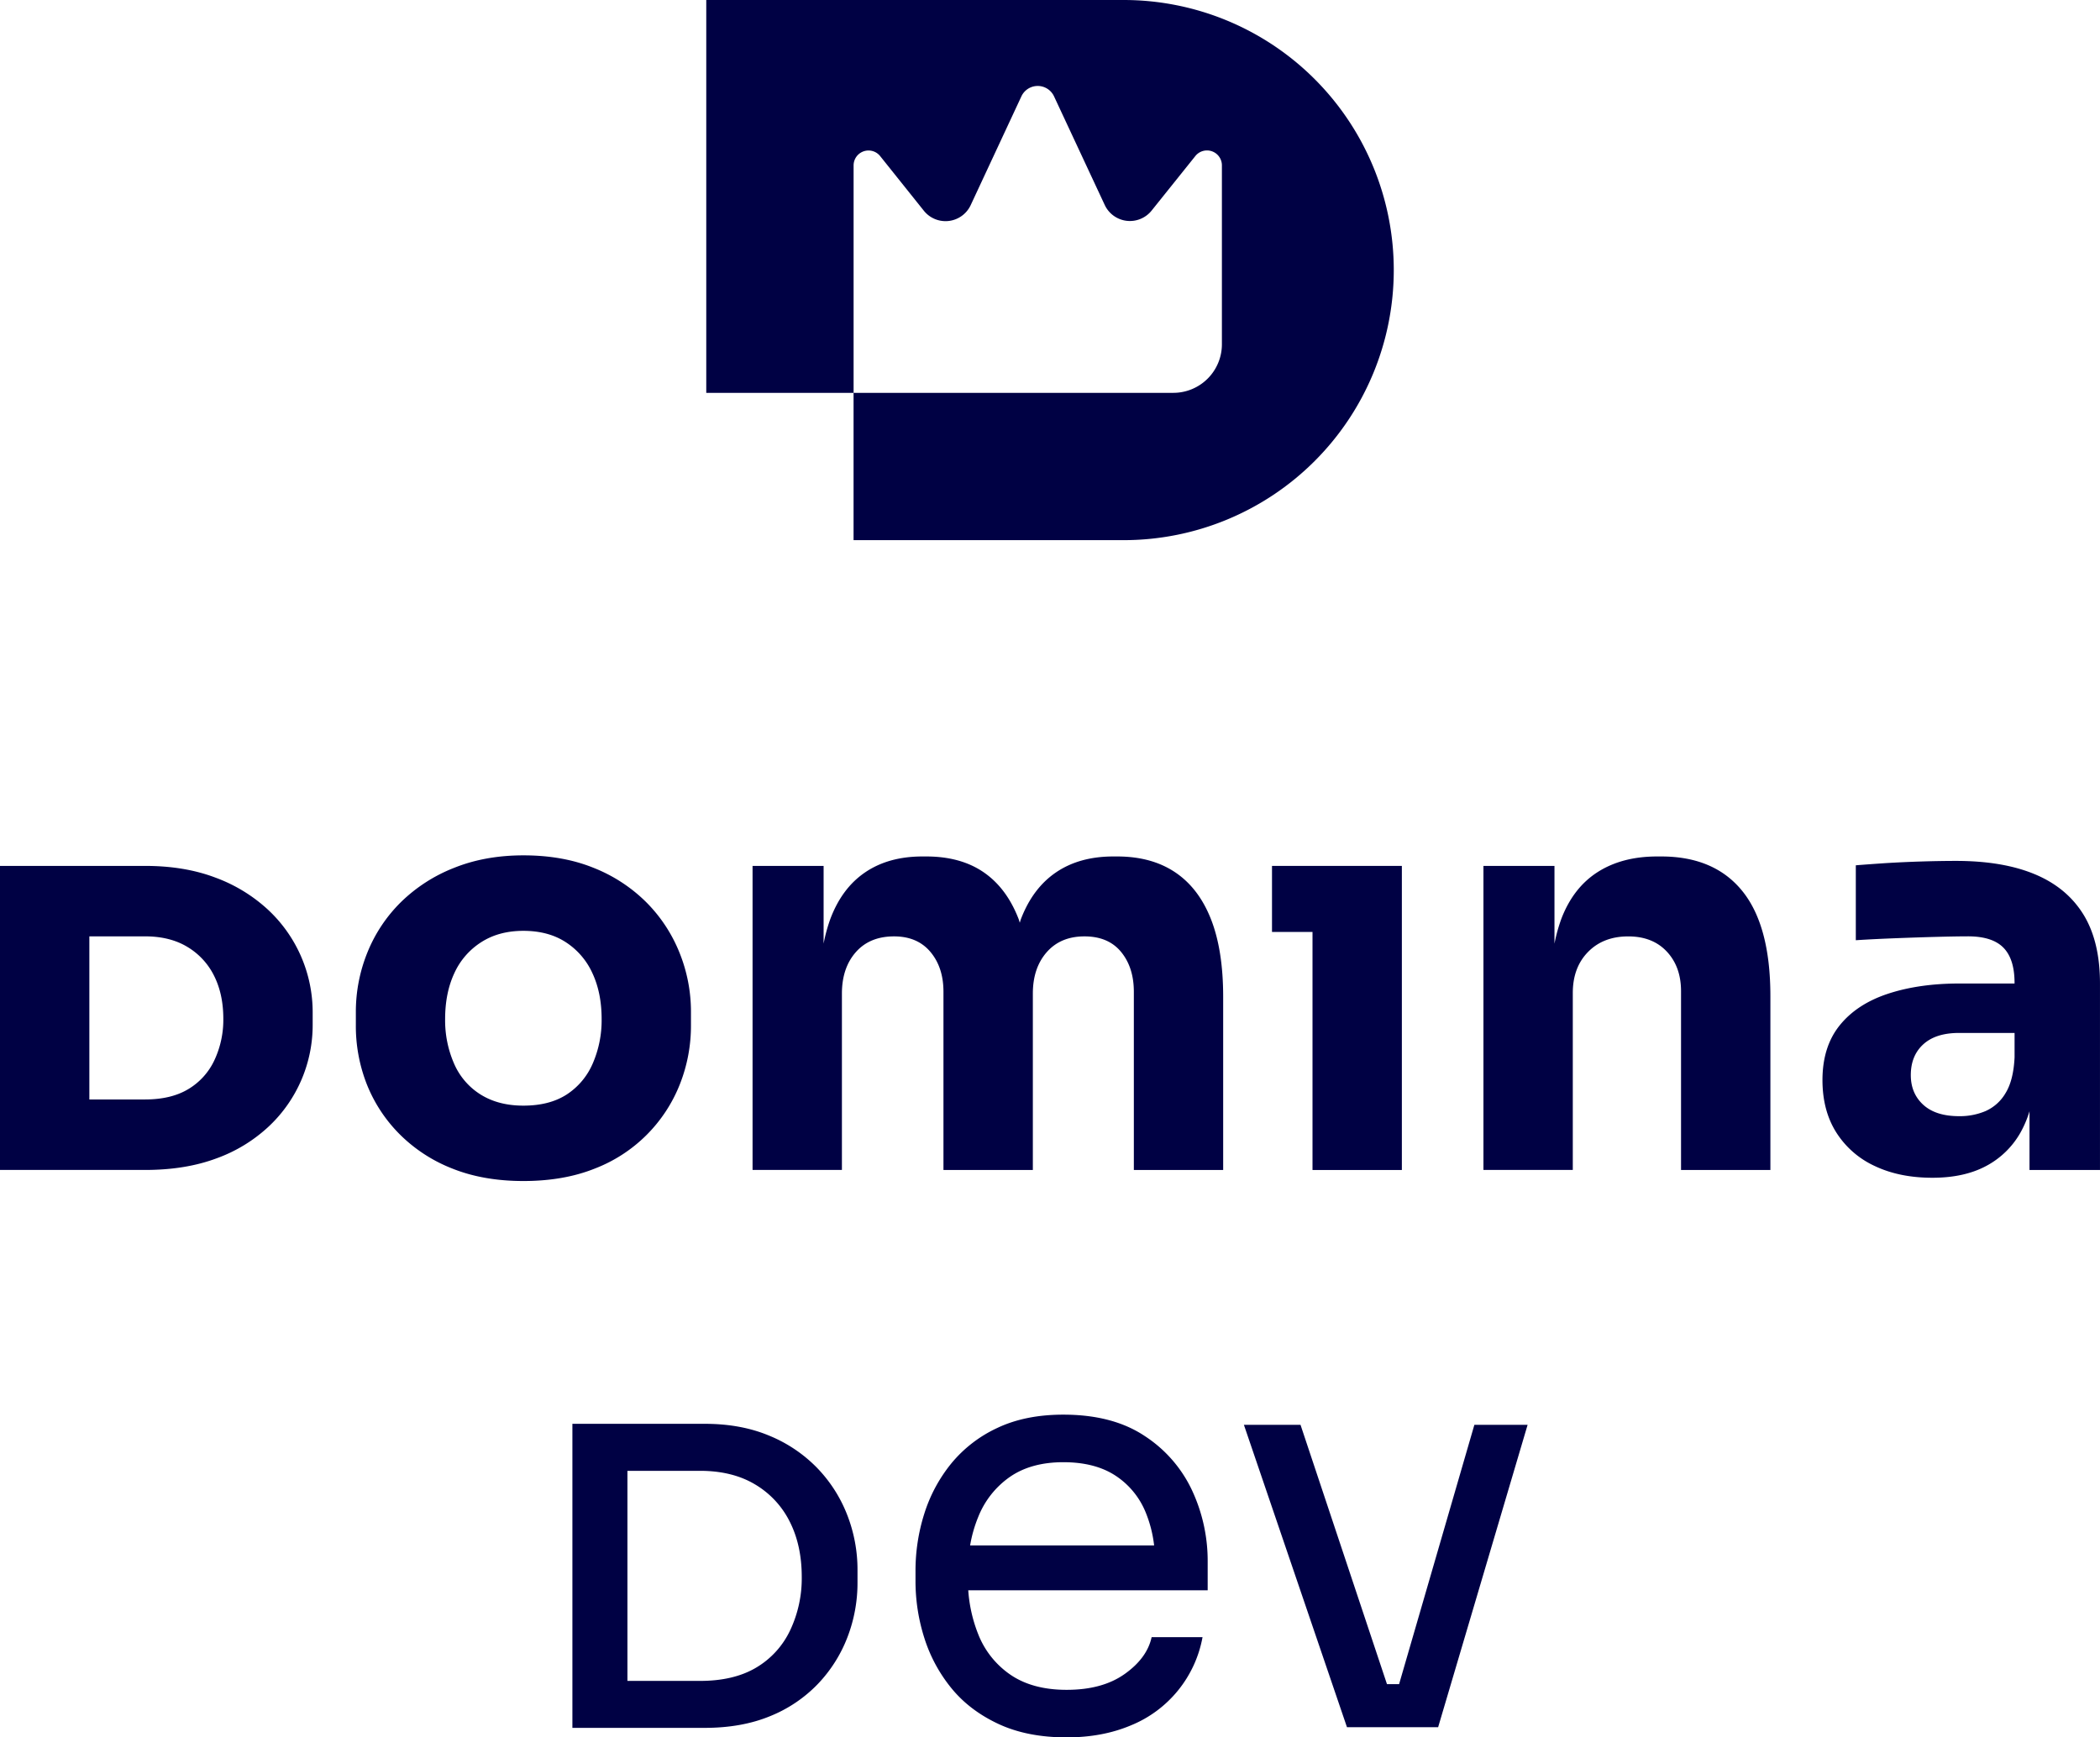 <svg id="Camada_1" data-name="Camada 1" xmlns="http://www.w3.org/2000/svg" viewBox="0 0 1305.32 1080"><defs><style>.cls-1{fill:#000144;}</style></defs><path class="cls-1" d="M698.45,0H439V244.21h91.58V102.74A9.27,9.27,0,0,1,547.06,97l27.19,34a17.26,17.26,0,0,0,29.11-3.48L634.88,59.9a11.19,11.19,0,0,1,20.29,0l31.51,67.51a17.28,17.28,0,0,0,29.15,3.49L743,97a9.27,9.27,0,0,1,16.51,5.79V214a30.2,30.2,0,0,1-30.2,30.2H530.56v91.57H698.45A167.89,167.89,0,0,0,866.34,167.89h0A167.89,167.89,0,0,0,698.45,0Z"/><path class="cls-1" d="M401.55,560.69A96.94,96.94,0,0,0,369,539.48q-19.14-7.77-43.63-7.77-23.81,0-43.12,7.77a98.5,98.5,0,0,0-32.95,21.21,92.45,92.45,0,0,0-20.86,31.22,98.14,98.14,0,0,0-7.25,37.42v7.94A98.84,98.84,0,0,0,228,674a92,92,0,0,0,20.35,31,95.3,95.3,0,0,0,32.77,21.39q19.32,7.75,44.16,7.76,25.17,0,44.49-7.76A92.54,92.54,0,0,0,422.59,674a98.84,98.84,0,0,0,6.9-36.74v-7.94a98,98,0,0,0-7.25-37.42A93.63,93.63,0,0,0,401.55,560.69ZM368.44,661.07a43.34,43.34,0,0,1-16.22,19.32q-10.7,6.9-26.9,6.9-15.52,0-26.57-6.9a42.48,42.48,0,0,1-16.55-19.32,67.18,67.18,0,0,1-5.52-27.6q0-16.2,5.69-28.45A44.79,44.79,0,0,1,299.1,585.7q11-7.07,26.22-7.07,15.51,0,26.38,7.07A45.15,45.15,0,0,1,368.26,605q5.7,12.24,5.7,28.45A67.35,67.35,0,0,1,368.44,661.07Z"/><path class="cls-1" d="M730.46,542.24q-14.67-9.84-36.05-9.84H692q-21,0-35.53,9.84t-21.9,29.14c-.27.69-.45,1.48-.69,2.18-.25-.7-.43-1.49-.69-2.18q-7.43-19.3-21.74-29.14t-35.7-9.84h-2.41q-21,0-35.53,9.84t-21.74,29.14a101.47,101.47,0,0,0-4.13,15.18V538.27H467.78v189h55.54V617.61q0-15.87,8.62-25.7t23.8-9.83q14.49,0,22.6,9.66t8.1,24.83V727.3H642V617.61q0-15.87,8.62-25.7t23.46-9.83q14.84,0,22.77,9.66t7.93,24.83V727.3H760.3V619.68q0-29-7.59-48.3T730.46,542.24Z"/><polygon class="cls-1" points="790.65 538.27 790.65 579.32 815.83 579.32 815.83 727.3 871.37 727.3 871.37 579.32 871.37 538.27 815.83 538.27 790.65 538.27"/><path class="cls-1" d="M1032.46,532.4h-2.41q-21.74,0-36.91,9.66t-22.6,29a101.32,101.32,0,0,0-4.31,15.54V538.27H922.08v189h55.54v-110q0-15.85,9.48-25.52t25-9.66q15.17,0,24,9.48t8.8,24.67V727.3h55.54v-108q0-43.8-17.42-65.37T1032.46,532.4Z"/><path class="cls-1" d="M1295,568.45q-10.35-16.73-30.19-25T1216,535.16q-10,0-21.38.35t-22.08,1q-10.69.71-19,1.38v46.57q10.68-.69,24-1.21t25.7-.86q12.42-.33,20-.34,15.16,0,22.07,7.07t6.9,21.9v.35H1218q-25.18,0-44.5,6.38t-30,19.66q-10.69,13.29-10.69,34,0,19,8.62,32.6a55.89,55.89,0,0,0,24,20.87q15.35,7.25,35.7,7.24,19.66,0,33.29-7.24a53,53,0,0,0,21.39-20.7,66.76,66.76,0,0,0,5.69-13.4V727.3h43.81V611.4Q1305.32,585.18,1295,568.45Zm-60.54,122.11a40.91,40.91,0,0,1-16.73,3.28q-14.49,0-22.25-7.07t-7.76-18.46q0-12.06,7.76-19.14t22.25-7.07h34.49v15.18q-.69,14.15-5.52,22.07A27.13,27.13,0,0,1,1234.43,690.56Z"/><path class="cls-1" d="M166.4,565.32a97.86,97.86,0,0,0-32.59-19.81q-19.14-7.25-43.64-7.24H0v189H90.17q25.18,0,44.5-7.24a94.51,94.51,0,0,0,32.6-20,86.39,86.39,0,0,0,27.08-63.28V629.4a87.08,87.08,0,0,0-27.95-64.08ZM133.29,659a41.24,41.24,0,0,1-16.21,18q-10.69,6.45-26.91,6.45H55.54V582.06H90.17q15.52,0,26.39,6.61a43.28,43.28,0,0,1,16.56,18q5.69,11.43,5.69,26.57A59.14,59.14,0,0,1,133.29,659Z"/><path class="cls-1" d="M507.56,912.13a88.19,88.19,0,0,0-29.73-19.81q-17.46-7.25-39.8-7.24H355.79v189H438q23,0,40.59-7.24a85.37,85.37,0,0,0,29.73-20,87.36,87.36,0,0,0,18.4-29,94.08,94.08,0,0,0,6.29-34.3v-7.41a93.66,93.66,0,0,0-6.6-34.94A87.67,87.67,0,0,0,507.56,912.13Zm-16.39,101.25a53.36,53.36,0,0,1-21.1,23.22q-13.94,8.3-35,8.29H390V914.3h45.08q20.2,0,34.34,8.5A55.83,55.83,0,0,1,490.94,946q7.41,14.73,7.41,34.2A75.59,75.59,0,0,1,491.17,1013.38Z"/><path class="cls-1" d="M711.42,892.58q-19.87-13.2-50.5-13.2-23.59,0-41,8.26a81.13,81.13,0,0,0-28.7,22.18A94.28,94.28,0,0,0,574.51,941a117.31,117.31,0,0,0-5.45,35.55v6.32a116.33,116.33,0,0,0,5.45,35.21,94.09,94.09,0,0,0,16.71,31.14q11.26,13.92,29.23,22.35T663,1080q22.17,0,39.77-7.4a73.38,73.38,0,0,0,44.7-54.9H715.83q-2.82,13-16.73,22.88T663,1050.44q-21.12,0-34.84-9.33A54.73,54.73,0,0,1,608,1015.76a90.44,90.44,0,0,1-6.15-27.2H750.67V970.88A103.75,103.75,0,0,0,741,926.54,81.6,81.6,0,0,0,711.42,892.58ZM603,960.68a83.11,83.11,0,0,1,5-17.59,55.09,55.09,0,0,1,19.71-25q13.19-9.14,33.26-9.15,19.35,0,32,8.1a49.59,49.59,0,0,1,19,22.7,77.25,77.25,0,0,1,5.41,20.94Z"/><polygon class="cls-1" points="916.44 885.71 869.65 1046.91 862.12 1046.91 808.38 885.71 773.19 885.71 837.25 1073.66 845.7 1073.66 861.88 1073.66 871.03 1073.66 886.52 1073.66 893.92 1073.66 949.53 885.71 916.44 885.71"/></svg>